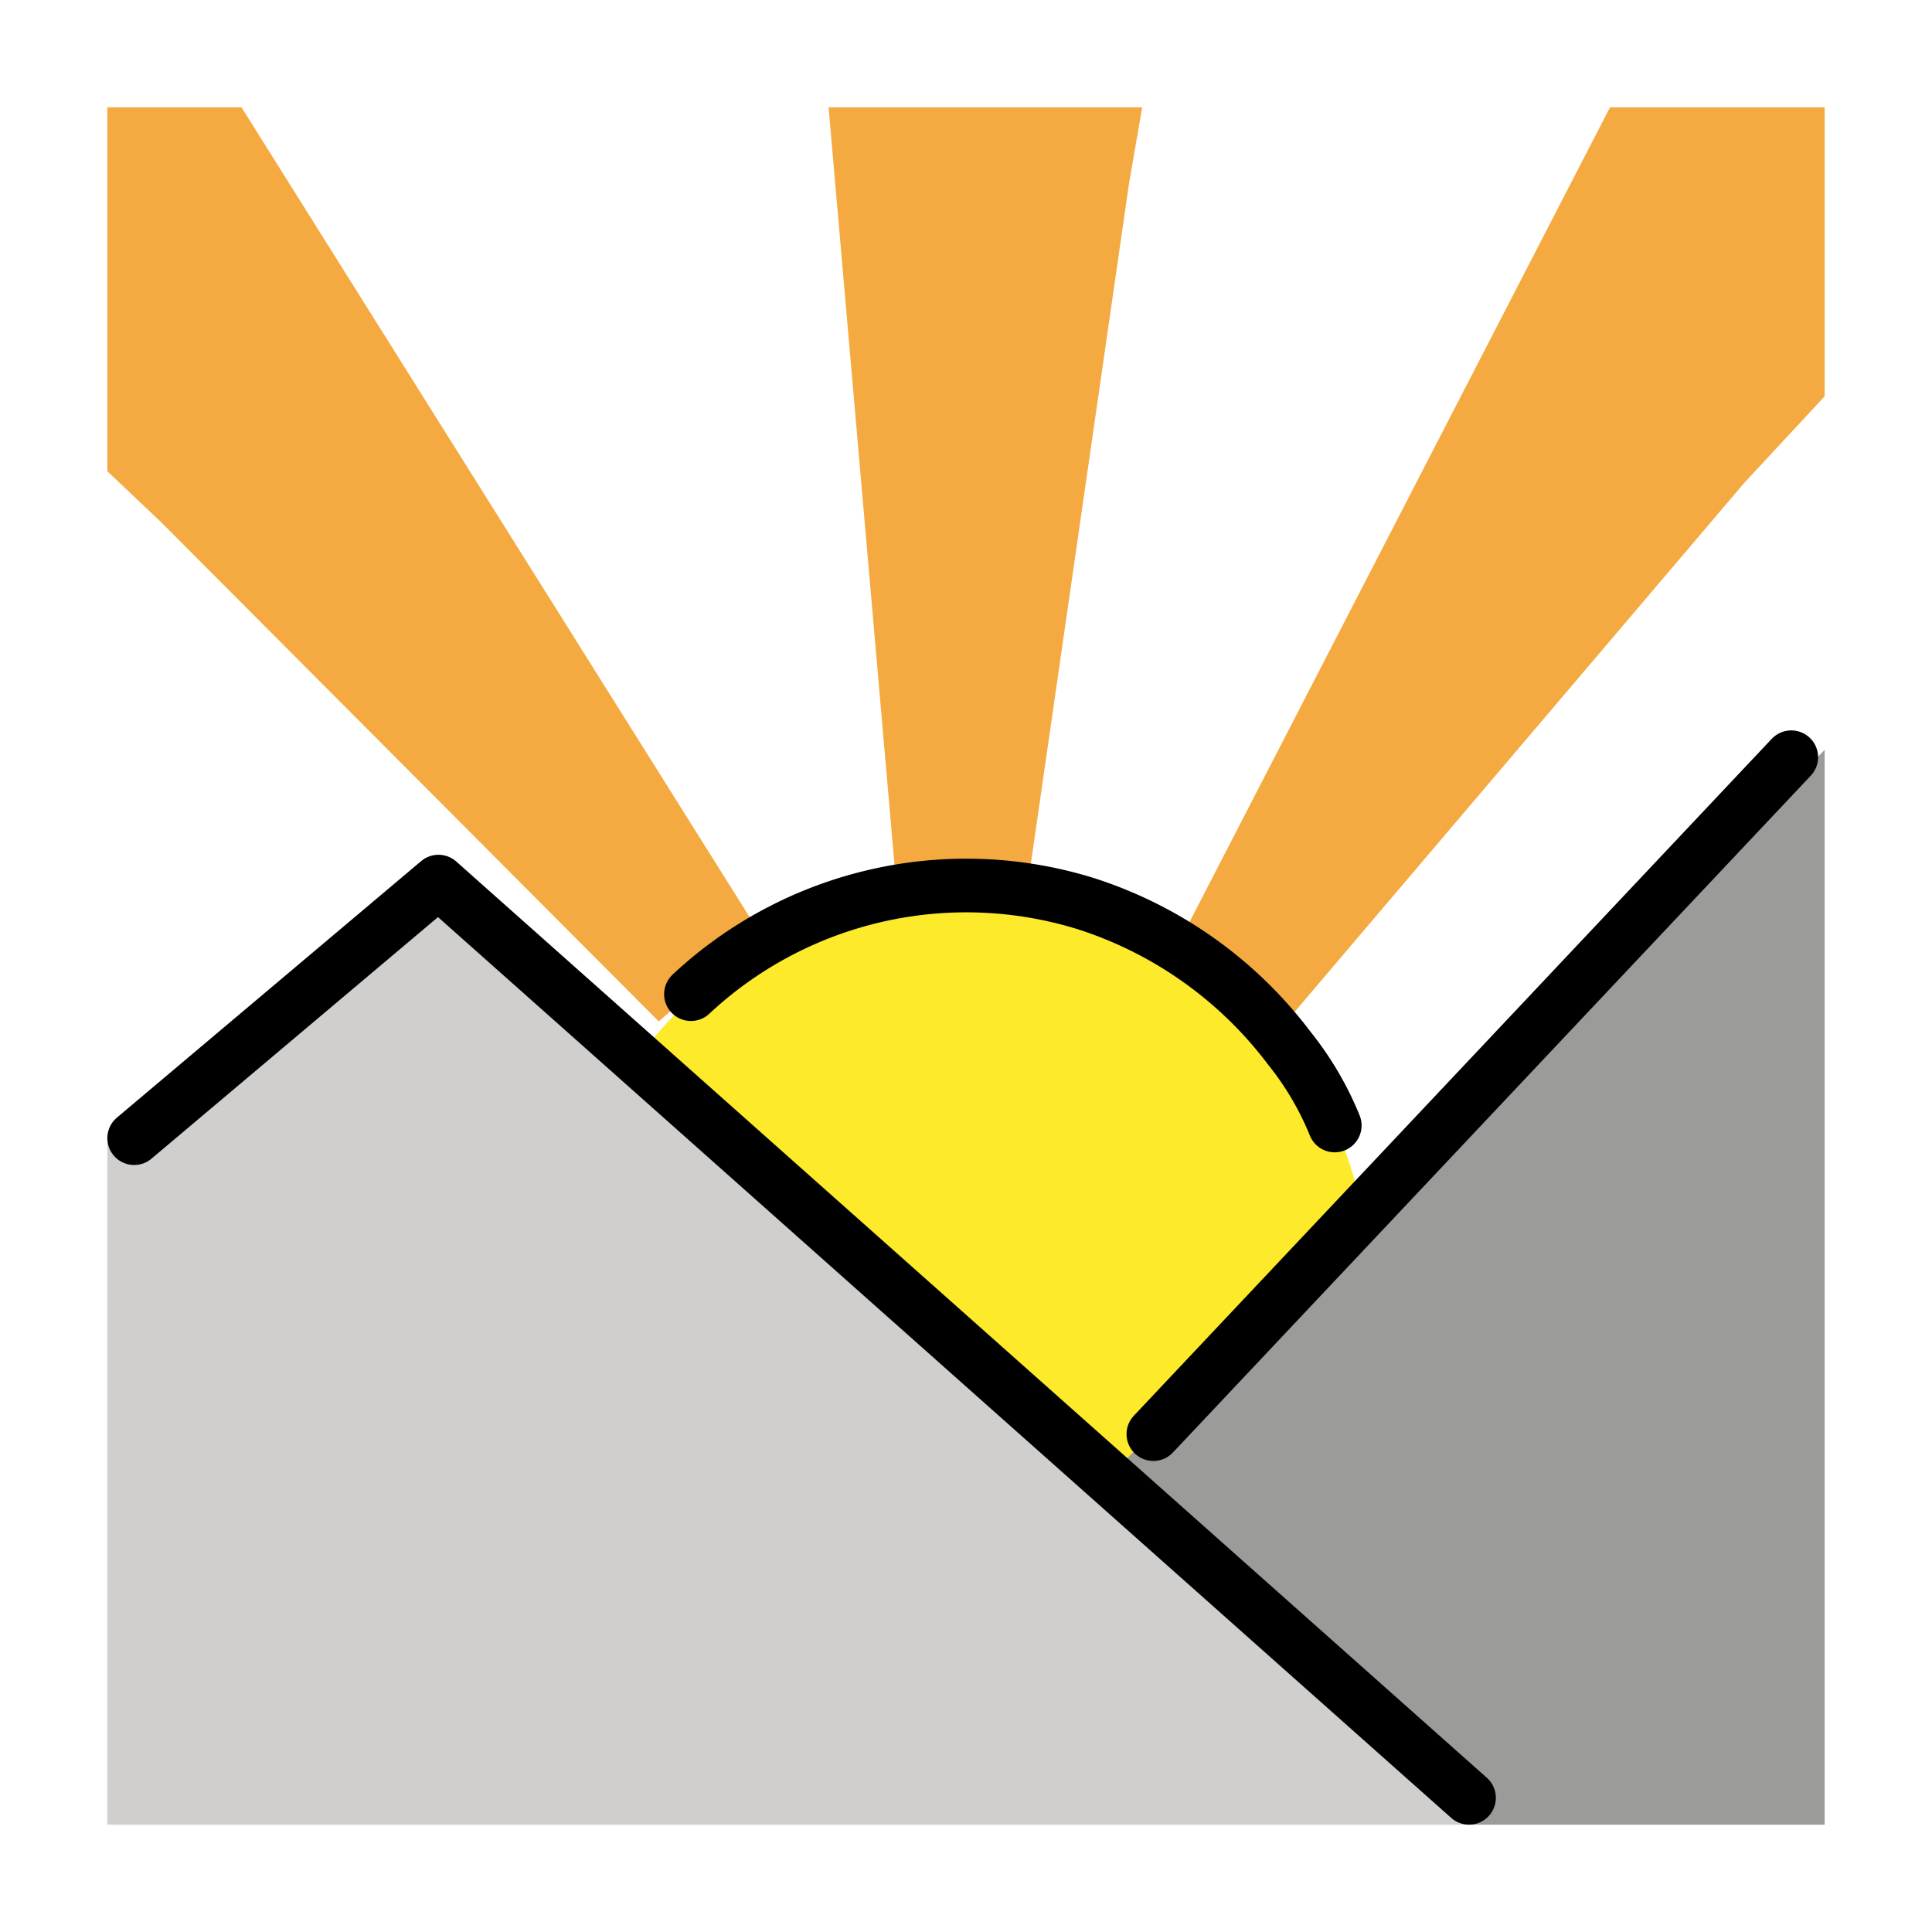 <svg id="emoji" viewBox="0 0 72 72" xmlns="http://www.w3.org/2000/svg">
  <g id="color">
    <rect x="4" y="4" fill="#e27022"/>
    <polyline fill="#f4aa41" points="68 4 60 4 44 35 48 38 65 18 68 14.769"/>
    <polygon fill="#f4aa41" points="4 17.562 6.019 19.475 24.55 38.066 28.3 34.758 9 4 4 4 4 17.562"/>
    <polyline fill="#f4aa41" points="30.879 4 33.348 32.375 38.331 32.787 42.08 6.807 42.566 4"/>
    <path fill="#fcea2b" d="M50.961,49.078c-.267,3.131-5.204,14.664-16.04,13.883A15,15,0,0,1,21.039,46.922c.627-8.7,8.662-14.342,16.04-13.883,6.991.435,11.089,6.206,11.654,7.029a14.632,14.632,0,0,1,2.107,5.547A16.402,16.402,0,0,1,50.961,49.078Z"/>
    <polygon fill="#d0cfce" points="4 42.636 15.889 33.41 54.869 68 4 68 4 42.636"/>
    <polyline fill="#9b9b9a" points="41.492 54.869 68 27.944 68 68 54.869 68"/>
  </g>
  <g id="line">
    <path fill="none" stroke="#000" stroke-linecap="round" stroke-miterlimit="10" stroke-width="2" d="M25.75,37.049a15.025,15.025,0,0,1,14.712-3.374,15.362,15.362,0,0,1,7.587,5.388,11.518,11.518,0,0,1,1.693,2.88"/>
    <polyline fill="none" stroke="#000" stroke-linecap="round" stroke-linejoin="round" stroke-width="2" points="5 42.416 16.34 32.855 54.746 67"/>
    <line x1="42.983" x2="66.755" y1="53.445" y2="28.22" fill="none" stroke="#000" stroke-linecap="round" stroke-linejoin="round" stroke-width="2"/>
  </g>
</svg>
